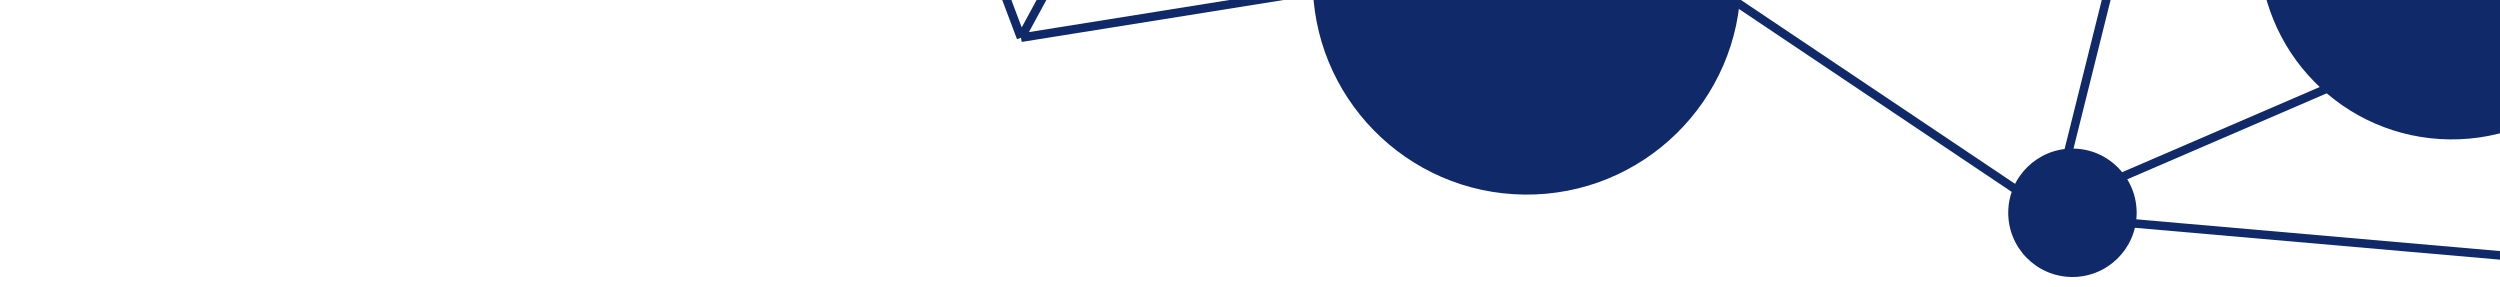 <svg width="584" height="67" viewBox="0 0 584 67" fill="none" xmlns="http://www.w3.org/2000/svg">
<circle cx="356.646" cy="-4.541" r="50" transform="rotate(-179.441 356.646 -4.541)" fill="#102968"/>
<circle cx="572.733" cy="-12.434" r="45" transform="rotate(-179.441 572.733 -12.434)" fill="#102968"/>
<circle cx="484.123" cy="49.705" r="15" transform="rotate(-179.441 484.123 49.705)" fill="#102968"/>
<path d="M623 63.059L487.608 51.239M475.148 47.117L376.787 -18.846M556.966 14.913L491.186 43.273M516.57 -98.486L511.885 -79.531M482.226 39.185L510.348 -73.546M510.348 -73.546L561.895 -29.041M510.348 -73.546L511.885 -79.531M511.885 -79.531L624.521 -92.933M426.647 -106.863L336.847 -127.74M361.031 -44L328.847 -127.818M314.887 -131.955L238.51 8.807M238.51 8.807L335.667 -6.746M238.51 8.807L203.904 -83.035M231.127 -105.77L267.428 -136.418M175.586 -101.812L68.774 -70.352M62.47 -90.414L124.542 -148.812" stroke="#102968" stroke-width="2"/>
</svg>
